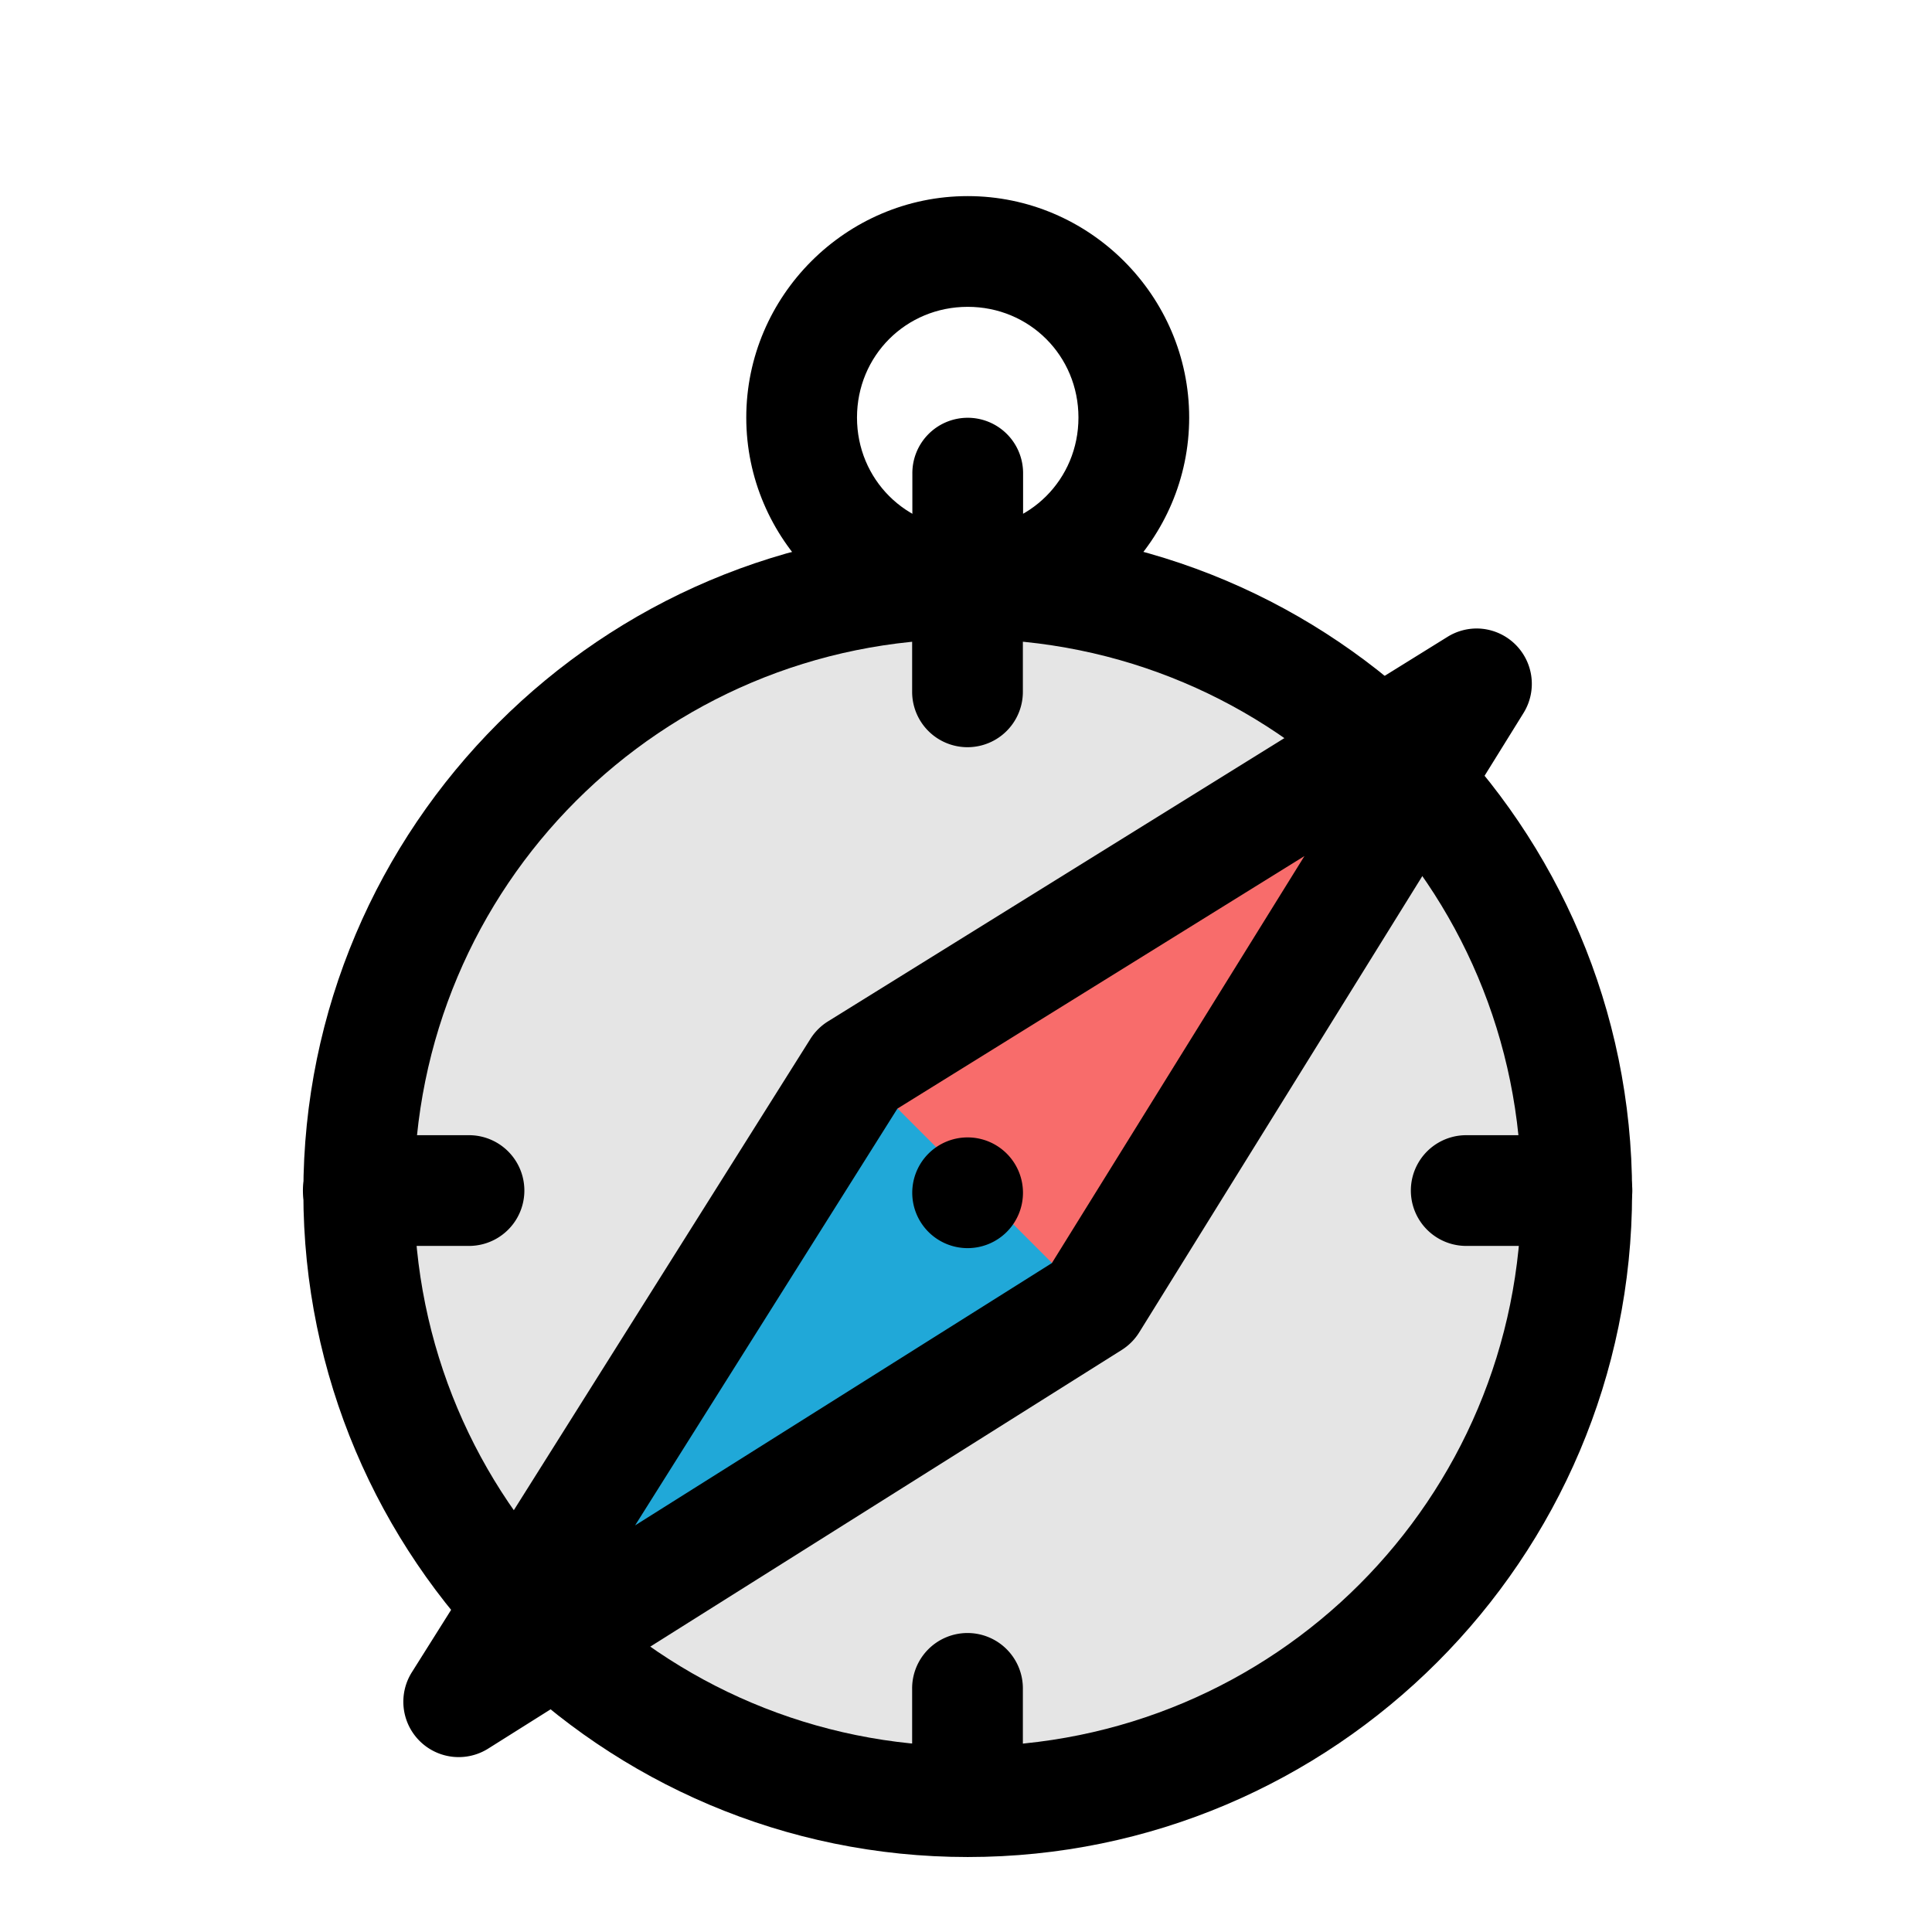 ﻿<svg id="SvgjsSvg1001" width="288" height="288" xmlns="http://www.w3.org/2000/svg" version="1.1" xmlns:xlink="http://www.w3.org/1999/xlink" xmlns:svgjs="http://svgjs.com/svgjs"><defs id="SvgjsDefs1002"></defs><g id="SvgjsG1008" transform="matrix(0.917,0,0,0.917,12.011,12.744)"><!--?xml version="1.0" encoding="UTF-8" standalone="no"?--><svg xmlns:dc="http://purl.org/dc/elements/1.1/" xmlns:cc="http://creativecommons.org/ns#" xmlns:rdf="http://www.w3.org/1999/02/22-rdf-syntax-ns#" xmlns:svg="http://www.w3.org/2000/svg" xmlns="http://www.w3.org/2000/svg" xmlns:sodipodi="http://sodipodi.sourceforge.net/DTD/sodipodi-0.dtd" xmlns:inkscape="http://www.inkscape.org/namespaces/inkscape" width="288" height="288" viewBox="0 0 16 16" id="svg5604" version="1.1" inkscape:version="0.91 r13725" sodipodi:docname="12 Compass  find direction way search.svg">
  <defs id="defs5606"></defs>
  <sodipodi:namedview id="base" pagecolor="#ffffff" bordercolor="#666666" borderopacity="1.0" inkscape:pageopacity="0.0" inkscape:pageshadow="2" inkscape:zoom="22.4" inkscape:cx="9.1178864" inkscape:cy="4.0671266" inkscape:document-units="px" inkscape:current-layer="layer1" showgrid="true" units="px" inkscape:snap-bbox="true" inkscape:bbox-nodes="true" inkscape:snap-nodes="true" inkscape:window-width="1366" inkscape:window-height="705" inkscape:window-x="-8" inkscape:window-y="-8" inkscape:window-maximized="1" inkscape:snap-bbox-edge-midpoints="true" inkscape:snap-bbox-midpoints="true" inkscape:bbox-paths="true">
    <inkscape:grid type="xygrid" id="grid5612"></inkscape:grid>
  </sodipodi:namedview>
  
  <g inkscape:label="Layer 1" inkscape:groupmode="layer" id="layer1" transform="translate(0,-1036.362)" fill="#000000" class="color000 svgShape">
    <g id="g6852" fill="#000000" class="color000 svgShape">
      <path id="circle7001" d="m 13.511,1046.362 a 5.5,5.5 0 0 1 -5.5,5.5 5.5,5.5 0 0 1 -5.5,-5.5 5.5,5.5 0 0 1 5.5,-5.5 5.5,5.5 0 0 1 5.5,5.5 z" style="fill-opacity: 1; stroke: none; stroke-width: 0.265; stroke-linecap: round; stroke-linejoin: round; stroke-miterlimit: 4; stroke-dasharray: none; stroke-dashoffset: 4; stroke-opacity: 1;" fill="#e5e5e5" class="colorrgb229229229 svgShape"></path>
      <path sodipodi:nodetypes="ccccc" inkscape:connector-curvature="0" id="path7004" d="m 12.607,1041.766 -5.593,3.471 -3.6,5.721 5.721,-3.6 z" style="fill-opacity: 1; stroke: none;" fill="#20a8d8" class="colorrgb0182227 svgShape"></path>
      <path inkscape:connector-curvature="0" id="circle5439" d="m 8.012,1040.361 c -3.308,0 -6,2.692 -6,6 3.29e-5,3.308 2.692,6 6,6 3.308,0 6,-2.692 6,-6 2.7e-5,-3.308 -2.692,-6 -6,-6 z m 0,1 c 2.767,0 5,2.233 5,5 -2.8e-5,2.767 -2.233,5 -5,5 -2.767,0 -5,-2.233 -5,-5 -2.28e-5,-2.767 2.233,-5 5,-5 z" style="color: rgb(0, 0, 0); font: medium sans-serif; text-indent: 0px; text-align: start; text-decoration: none solid rgb(0, 0, 0); letter-spacing: normal; word-spacing: normal; text-transform: none; direction: ltr; writing-mode: lr-tb; baseline-shift: baseline; text-anchor: start; white-space: normal; clip-rule: nonzero; display: inline; overflow: visible; visibility: visible; opacity: 1; isolation: auto; mix-blend-mode: normal; color-interpolation: sRGB; color-interpolation-filters: linearRGB; fill-opacity: 1; fill-rule: nonzero; stroke: none; stroke-width: 1; stroke-linecap: round; stroke-linejoin: round; stroke-miterlimit: 4; stroke-dasharray: none; stroke-dashoffset: 4; stroke-opacity: 1; color-rendering: auto; image-rendering: auto; shape-rendering: auto; text-rendering: auto;" fill="#000000" class="colorrgb000 svgShape"></path>
      <path inkscape:connector-curvature="0" id="path5441" d="m 8.004,1039.363 a 0.5,0.5 0 0 0 -0.492,0.506 l 0,0.492 a 0.5,0.5 0 1 0 1,0 l 0,-0.492 a 0.5,0.5 0 0 0 -0.508,-0.506 z" style="color: rgb(0, 0, 0); font: medium sans-serif; text-indent: 0px; text-align: start; text-decoration: none solid rgb(0, 0, 0); letter-spacing: normal; word-spacing: normal; text-transform: none; direction: ltr; writing-mode: lr-tb; baseline-shift: baseline; text-anchor: start; white-space: normal; clip-rule: nonzero; display: inline; overflow: visible; visibility: visible; opacity: 1; isolation: auto; mix-blend-mode: normal; color-interpolation: sRGB; color-interpolation-filters: linearRGB; fill-opacity: 1; fill-rule: evenodd; stroke: none; stroke-width: 1px; stroke-linecap: round; stroke-linejoin: round; stroke-miterlimit: 4; stroke-dasharray: none; stroke-dashoffset: 0; stroke-opacity: 1; color-rendering: auto; image-rendering: auto; shape-rendering: auto; text-rendering: auto;" fill="#000000" class="colorrgb000 svgShape"></path>
      <path inkscape:connector-curvature="0" id="circle5443" d="m 8.012,1037.361 c -1.099,0 -2,0.901 -2,2 -10e-8,1.099 0.901,2 2,2 1.099,0 2,-0.901 2,-2 0,-1.099 -0.901,-2 -2,-2 z m 0,1 c 0.558,0 1,0.442 1,1 0,0.558 -0.442,1 -1,1 -0.558,0 -1,-0.442 -1,-1 -10e-8,-0.558 0.442,-1 1,-1 z" style="color: rgb(0, 0, 0); font: medium sans-serif; text-indent: 0px; text-align: start; text-decoration: none solid rgb(0, 0, 0); letter-spacing: normal; word-spacing: normal; text-transform: none; direction: ltr; writing-mode: lr-tb; baseline-shift: baseline; text-anchor: start; white-space: normal; clip-rule: nonzero; display: inline; overflow: visible; visibility: visible; opacity: 1; isolation: auto; mix-blend-mode: normal; color-interpolation: sRGB; color-interpolation-filters: linearRGB; fill-opacity: 1; fill-rule: nonzero; stroke: none; stroke-width: 1; stroke-linecap: round; stroke-linejoin: round; stroke-miterlimit: 4; stroke-dasharray: none; stroke-dashoffset: 4; stroke-opacity: 1; color-rendering: auto; image-rendering: auto; shape-rendering: auto; text-rendering: auto;" fill="#000000" class="colorrgb000 svgShape"></path>
      <path style="fill-opacity: 1; stroke: none;" d="m 12.607,1041.766 -5.593,3.471 2.121,2.121 z" id="path7006" inkscape:connector-curvature="0" sodipodi:nodetypes="cccc" fill="#f86c6b" class="colorrgb2308080 svgShape"></path>
      <path inkscape:connector-curvature="0" id="path5445" d="m 12.619,1041.266 a 0.5,0.5 0 0 0 -0.275,0.076 l -5.592,3.471 a 0.5,0.5 0 0 0 -0.16,0.158 l -3.6,5.721 a 0.5,0.5 0 0 0 0.689,0.69 l 5.721,-3.6 a 0.5,0.5 0 0 0 0.158,-0.158 l 3.471,-5.594 a 0.5,0.5 0 0 0 -0.412,-0.764 z m -1.566,2.055 -2.281,3.676 -3.764,2.369 2.369,-3.764 3.676,-2.281 z" style="color: rgb(0, 0, 0); font: medium sans-serif; text-indent: 0px; text-align: start; text-decoration: none solid rgb(0, 0, 0); letter-spacing: normal; word-spacing: normal; text-transform: none; direction: ltr; writing-mode: lr-tb; baseline-shift: baseline; text-anchor: start; white-space: normal; clip-rule: nonzero; display: inline; overflow: visible; visibility: visible; opacity: 1; isolation: auto; mix-blend-mode: normal; color-interpolation: sRGB; color-interpolation-filters: linearRGB; fill-opacity: 1; fill-rule: nonzero; stroke: none; stroke-width: 1px; stroke-linecap: round; stroke-linejoin: round; stroke-miterlimit: 4; stroke-dasharray: none; stroke-dashoffset: 0; stroke-opacity: 1; color-rendering: auto; image-rendering: auto; shape-rendering: auto; text-rendering: auto;" fill="#000000" class="colorrgb000 svgShape"></path>
      <path id="circle5447" d="m 8.511,1046.362 a 0.5,0.5 0 0 1 -0.5,0.5 0.5,0.5 0 0 1 -0.5,-0.5 0.5,0.5 0 0 1 0.5,-0.5 0.5,0.5 0 0 1 0.5,0.5 z" style="fill-opacity: 1; stroke: none; stroke-width: 0.265; stroke-linecap: round; stroke-linejoin: round; stroke-miterlimit: 4; stroke-dasharray: none; stroke-dashoffset: 4; stroke-opacity: 1;" fill="#000000" class="colorrgb000 svgShape"></path>
      <path inkscape:connector-curvature="0" id="path5449" d="m 2.508,1045.842 a 0.5,0.5 0 1 0 0,1 l 1,0 a 0.5,0.5 0 1 0 0,-1 l -1,0 z" style="color: rgb(0, 0, 0); font: medium sans-serif; text-indent: 0px; text-align: start; text-decoration: none solid rgb(0, 0, 0); letter-spacing: normal; word-spacing: normal; text-transform: none; direction: ltr; writing-mode: lr-tb; baseline-shift: baseline; text-anchor: start; white-space: normal; clip-rule: nonzero; display: inline; overflow: visible; visibility: visible; opacity: 1; isolation: auto; mix-blend-mode: normal; color-interpolation: sRGB; color-interpolation-filters: linearRGB; fill-opacity: 1; fill-rule: nonzero; stroke: none; stroke-width: 1px; stroke-linecap: round; stroke-linejoin: round; stroke-miterlimit: 4; stroke-dasharray: none; stroke-dashoffset: 0; stroke-opacity: 1; color-rendering: auto; image-rendering: auto; shape-rendering: auto; text-rendering: auto;" fill="#000000" class="colorrgb000 svgShape"></path>
      <path inkscape:connector-curvature="0" id="path5451" d="m 12.514,1045.842 a 0.5,0.5 0 1 0 0,1 l 1,0 a 0.5,0.5 0 1 0 0,-1 l -1,0 z" style="color: rgb(0, 0, 0); font: medium sans-serif; text-indent: 0px; text-align: start; text-decoration: none solid rgb(0, 0, 0); letter-spacing: normal; word-spacing: normal; text-transform: none; direction: ltr; writing-mode: lr-tb; baseline-shift: baseline; text-anchor: start; white-space: normal; clip-rule: nonzero; display: inline; overflow: visible; visibility: visible; opacity: 1; isolation: auto; mix-blend-mode: normal; color-interpolation: sRGB; color-interpolation-filters: linearRGB; fill-opacity: 1; fill-rule: nonzero; stroke: none; stroke-width: 1px; stroke-linecap: round; stroke-linejoin: round; stroke-miterlimit: 4; stroke-dasharray: none; stroke-dashoffset: 0; stroke-opacity: 1; color-rendering: auto; image-rendering: auto; shape-rendering: auto; text-rendering: auto;" fill="#000000" class="colorrgb000 svgShape"></path>
      <path inkscape:connector-curvature="0" id="path5453" d="m 8.004,1040.33 a 0.5,0.5 0 0 0 -0.494,0.508 l 0,1 a 0.5,0.5 0 1 0 1,0 l 0,-1 a 0.5,0.5 0 0 0 -0.506,-0.508 z" style="color: rgb(0, 0, 0); font: medium sans-serif; text-indent: 0px; text-align: start; text-decoration: none solid rgb(0, 0, 0); letter-spacing: normal; word-spacing: normal; text-transform: none; direction: ltr; writing-mode: lr-tb; baseline-shift: baseline; text-anchor: start; white-space: normal; clip-rule: nonzero; display: inline; overflow: visible; visibility: visible; opacity: 1; isolation: auto; mix-blend-mode: normal; color-interpolation: sRGB; color-interpolation-filters: linearRGB; fill-opacity: 1; fill-rule: nonzero; stroke: none; stroke-width: 1px; stroke-linecap: round; stroke-linejoin: round; stroke-miterlimit: 4; stroke-dasharray: none; stroke-dashoffset: 0; stroke-opacity: 1; color-rendering: auto; image-rendering: auto; shape-rendering: auto; text-rendering: auto;" fill="#000000" class="colorrgb000 svgShape"></path>
      <path inkscape:connector-curvature="0" id="path5455" d="m 8.004,1050.338 a 0.5,0.5 0 0 0 -0.494,0.508 l 0,1 a 0.5,0.5 0 1 0 1,0 l 0,-1 a 0.5,0.5 0 0 0 -0.506,-0.508 z" style="color: rgb(0, 0, 0); font: medium sans-serif; text-indent: 0px; text-align: start; text-decoration: none solid rgb(0, 0, 0); letter-spacing: normal; word-spacing: normal; text-transform: none; direction: ltr; writing-mode: lr-tb; baseline-shift: baseline; text-anchor: start; white-space: normal; clip-rule: nonzero; display: inline; overflow: visible; visibility: visible; opacity: 1; isolation: auto; mix-blend-mode: normal; color-interpolation: sRGB; color-interpolation-filters: linearRGB; fill-opacity: 1; fill-rule: nonzero; stroke: none; stroke-width: 1px; stroke-linecap: round; stroke-linejoin: round; stroke-miterlimit: 4; stroke-dasharray: none; stroke-dashoffset: 0; stroke-opacity: 1; color-rendering: auto; image-rendering: auto; shape-rendering: auto; text-rendering: auto;" fill="#000000" class="colorrgb000 svgShape"></path>
    </g>
  </g>

	</svg>
</g></svg>